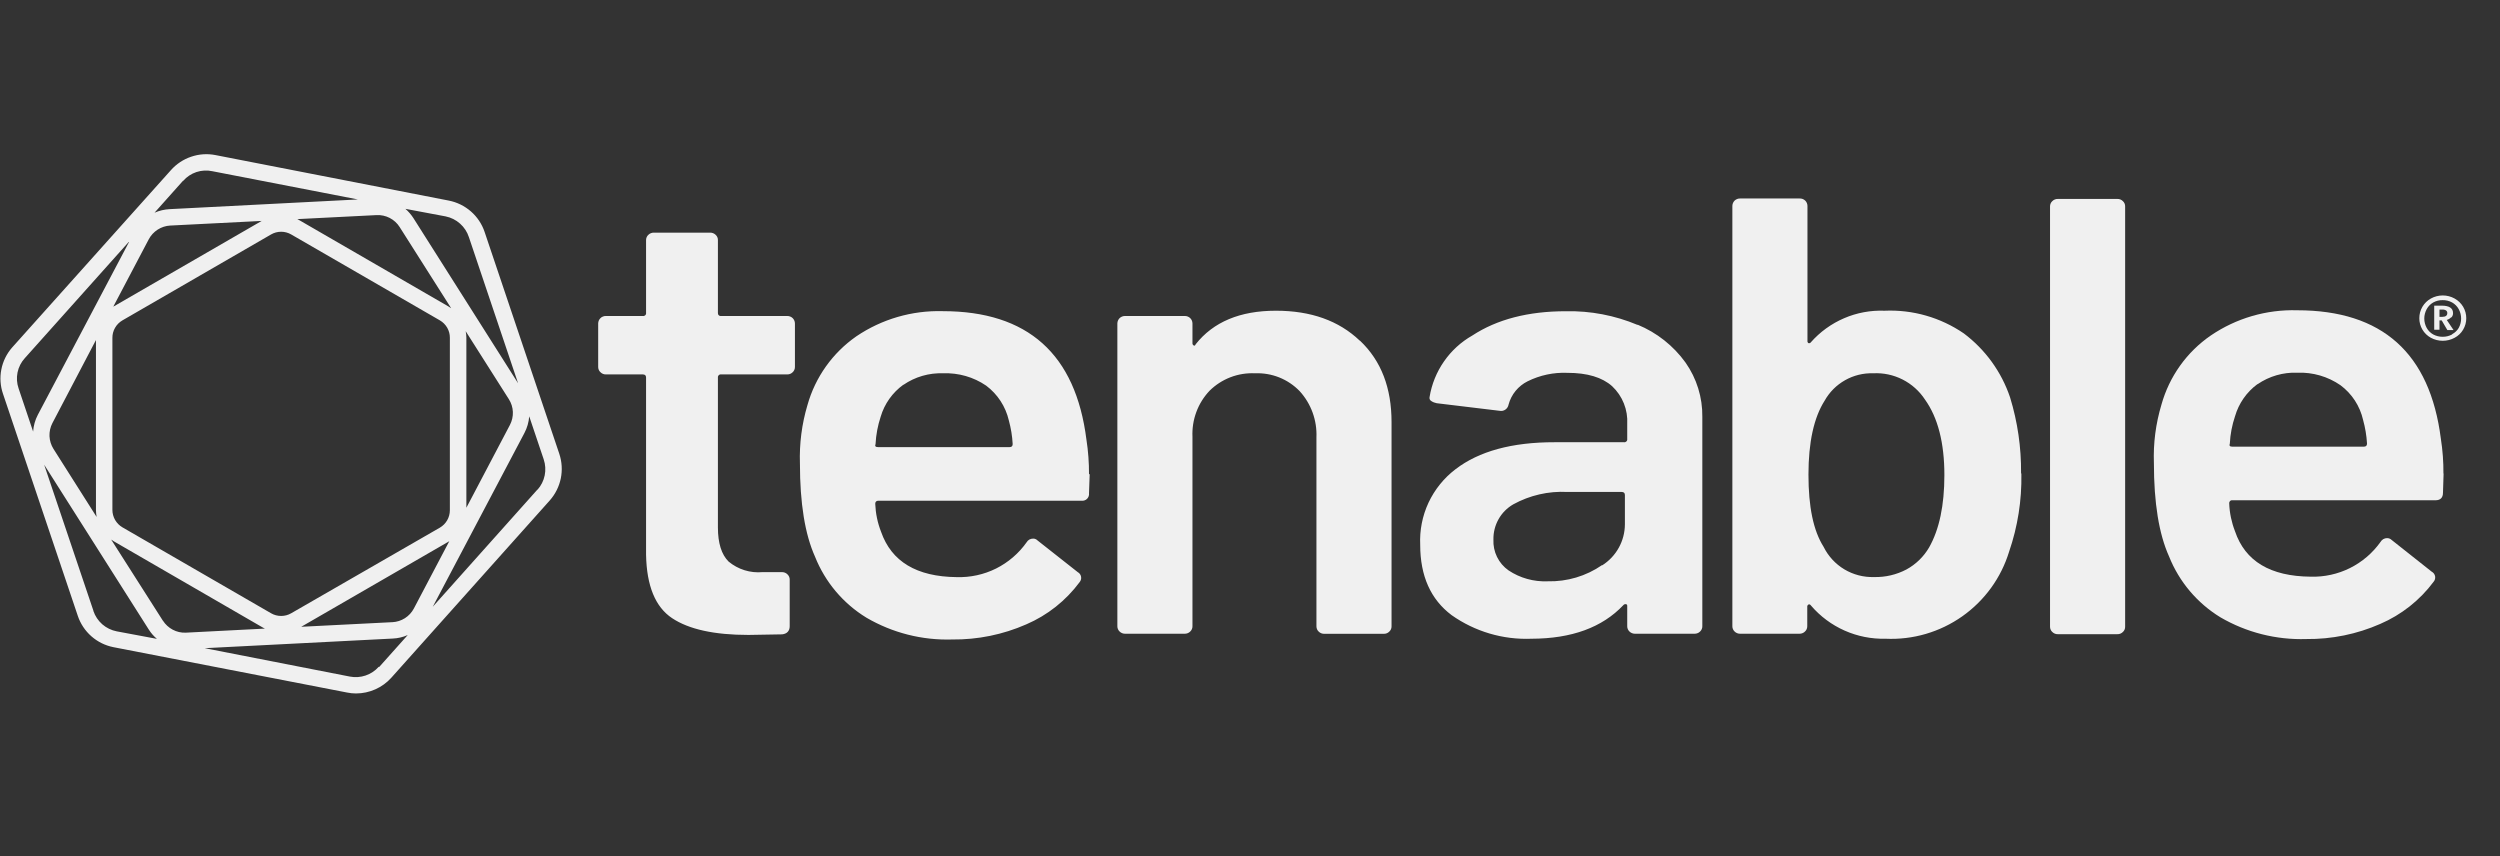<svg width="73" height="25" viewBox="0 0 73 25" fill="none" xmlns="http://www.w3.org/2000/svg">
<rect x="0" y="0" width="73" height="25" fill="#333333" stroke="none"/>
<g clip-path="url(#clip0_4092_1792)">
<g clip-path="url(#clip1_4092_1792)">
<path d="M71.233 9.252H71.315C71.412 9.252 71.461 9.214 71.461 9.143C71.462 9.128 71.459 9.113 71.453 9.099C71.446 9.085 71.436 9.073 71.423 9.064C71.388 9.044 71.348 9.036 71.308 9.04H71.233V9.26V9.252ZM71.571 9.267C71.537 9.303 71.493 9.329 71.445 9.342L71.644 9.638H71.463L71.297 9.355H71.233V9.629H71.079V8.925H71.299C71.52 8.925 71.629 8.998 71.629 9.146C71.629 9.168 71.625 9.191 71.617 9.212C71.609 9.234 71.596 9.253 71.58 9.269L71.571 9.267ZM71.604 9.757C71.683 9.715 71.749 9.653 71.794 9.576C71.841 9.492 71.865 9.397 71.865 9.301C71.865 9.205 71.841 9.111 71.794 9.026C71.75 8.945 71.683 8.878 71.602 8.832C71.517 8.785 71.421 8.762 71.324 8.764C71.228 8.762 71.134 8.786 71.05 8.832C70.97 8.878 70.904 8.945 70.86 9.026C70.814 9.111 70.789 9.205 70.789 9.301C70.789 9.397 70.814 9.492 70.86 9.576C70.904 9.656 70.97 9.721 71.05 9.766C71.134 9.811 71.228 9.835 71.324 9.834C71.421 9.835 71.516 9.812 71.602 9.766L71.604 9.757ZM71.675 8.717C71.778 8.774 71.864 8.857 71.924 8.958C71.984 9.059 72.015 9.174 72.015 9.291C72.016 9.409 71.984 9.524 71.924 9.625C71.865 9.726 71.779 9.808 71.675 9.863C71.569 9.921 71.449 9.951 71.328 9.951C71.207 9.951 71.088 9.921 70.981 9.863C70.879 9.807 70.793 9.724 70.734 9.624C70.674 9.523 70.643 9.408 70.644 9.291C70.644 9.174 70.675 9.059 70.734 8.958C70.794 8.857 70.879 8.774 70.981 8.717C71.087 8.658 71.207 8.627 71.328 8.627C71.45 8.627 71.569 8.658 71.675 8.717ZM23.146 10.869C23.125 10.89 23.099 10.907 23.072 10.918C23.044 10.929 23.014 10.934 22.984 10.933H21.056C21.044 10.931 21.031 10.932 21.019 10.936C21.007 10.94 20.997 10.947 20.988 10.956C20.979 10.964 20.972 10.975 20.968 10.987C20.963 10.999 20.962 11.011 20.963 11.024V15.4C20.963 15.859 21.067 16.192 21.275 16.398C21.552 16.628 21.908 16.739 22.267 16.706H22.834C22.864 16.706 22.893 16.711 22.92 16.722C22.948 16.733 22.972 16.75 22.993 16.77C23.014 16.79 23.031 16.814 23.043 16.841C23.054 16.867 23.06 16.896 23.059 16.925V18.287C23.059 18.419 22.984 18.507 22.839 18.523L21.856 18.54C20.859 18.54 20.115 18.377 19.625 18.05C19.135 17.724 18.882 17.106 18.865 16.197V11.024C18.865 10.964 18.834 10.933 18.77 10.933H17.695C17.665 10.934 17.635 10.929 17.608 10.918C17.58 10.907 17.555 10.89 17.534 10.869C17.512 10.85 17.495 10.826 17.484 10.799C17.472 10.773 17.467 10.744 17.467 10.715V9.444C17.468 9.385 17.492 9.33 17.534 9.289C17.555 9.268 17.58 9.252 17.608 9.242C17.636 9.231 17.665 9.226 17.695 9.227H18.77C18.783 9.23 18.796 9.229 18.809 9.225C18.821 9.221 18.832 9.214 18.842 9.205C18.851 9.196 18.858 9.185 18.862 9.173C18.866 9.16 18.867 9.147 18.865 9.135V7.012C18.865 6.983 18.87 6.954 18.882 6.927C18.893 6.9 18.91 6.877 18.932 6.857C18.953 6.836 18.978 6.82 19.006 6.809C19.033 6.798 19.063 6.792 19.093 6.793H20.736C20.766 6.792 20.796 6.798 20.823 6.809C20.851 6.82 20.876 6.836 20.897 6.857C20.919 6.877 20.936 6.9 20.947 6.927C20.959 6.954 20.964 6.983 20.963 7.012V9.135C20.962 9.147 20.963 9.16 20.967 9.172C20.971 9.184 20.978 9.195 20.987 9.204C20.996 9.213 21.007 9.22 21.019 9.224C21.031 9.228 21.044 9.229 21.056 9.227H22.984C23.014 9.226 23.044 9.231 23.071 9.242C23.099 9.252 23.124 9.268 23.146 9.289C23.187 9.33 23.211 9.385 23.212 9.444V10.715C23.212 10.744 23.207 10.773 23.195 10.799C23.184 10.826 23.167 10.85 23.146 10.869ZM26.379 11.233C26.061 11.462 25.827 11.791 25.716 12.167C25.631 12.425 25.58 12.694 25.566 12.966C25.54 13.027 25.566 13.056 25.641 13.056H29.478C29.54 13.056 29.57 13.027 29.57 12.966C29.558 12.733 29.52 12.502 29.458 12.277C29.364 11.87 29.129 11.51 28.795 11.26C28.427 11.009 27.987 10.883 27.541 10.9C27.127 10.885 26.72 11.003 26.379 11.238V11.233ZM31.819 13.838L31.799 14.4C31.803 14.43 31.8 14.461 31.79 14.489C31.78 14.518 31.764 14.544 31.743 14.565C31.722 14.586 31.696 14.603 31.667 14.612C31.638 14.622 31.608 14.625 31.578 14.621H25.652C25.588 14.621 25.557 14.652 25.557 14.711C25.568 14.991 25.625 15.267 25.727 15.528C26.031 16.399 26.767 16.84 27.936 16.852C28.334 16.864 28.729 16.778 29.085 16.601C29.441 16.423 29.747 16.16 29.977 15.835C29.996 15.802 30.024 15.774 30.057 15.755C30.091 15.737 30.128 15.727 30.167 15.727C30.191 15.726 30.215 15.731 30.238 15.741C30.26 15.75 30.28 15.764 30.297 15.782L31.47 16.706C31.495 16.72 31.517 16.739 31.534 16.762C31.551 16.784 31.562 16.811 31.567 16.839C31.573 16.867 31.572 16.896 31.564 16.923C31.557 16.951 31.544 16.976 31.525 16.998C31.124 17.539 30.587 17.965 29.968 18.231C29.286 18.531 28.548 18.681 27.803 18.673C26.926 18.7 26.059 18.48 25.301 18.037C24.621 17.622 24.094 16.997 23.799 16.256C23.505 15.603 23.358 14.695 23.358 13.533C23.339 12.956 23.413 12.38 23.578 11.827C23.807 11.013 24.311 10.304 25.005 9.821C25.748 9.318 26.631 9.061 27.527 9.086C30.01 9.086 31.409 10.337 31.724 12.838C31.776 13.174 31.801 13.513 31.799 13.853L31.819 13.838ZM39.717 9.953C40.329 10.534 40.635 11.327 40.633 12.33V18.289C40.634 18.318 40.628 18.346 40.617 18.373C40.605 18.4 40.588 18.424 40.567 18.443C40.546 18.464 40.521 18.481 40.493 18.492C40.465 18.503 40.435 18.508 40.406 18.507H38.665C38.636 18.508 38.607 18.502 38.579 18.491C38.552 18.48 38.527 18.464 38.506 18.443C38.485 18.424 38.468 18.4 38.457 18.373C38.446 18.346 38.44 18.318 38.44 18.289V12.771C38.461 12.273 38.284 11.787 37.948 11.419C37.779 11.245 37.576 11.11 37.352 11.02C37.127 10.931 36.886 10.89 36.645 10.9C36.4 10.889 36.157 10.928 35.928 11.016C35.7 11.104 35.493 11.238 35.319 11.41C35.15 11.589 35.018 11.8 34.933 12.031C34.847 12.262 34.809 12.508 34.82 12.754V18.287C34.821 18.316 34.815 18.344 34.803 18.371C34.792 18.397 34.775 18.421 34.754 18.441C34.733 18.462 34.708 18.479 34.68 18.489C34.652 18.5 34.623 18.506 34.593 18.505H32.855C32.825 18.506 32.795 18.5 32.767 18.489C32.74 18.479 32.715 18.462 32.693 18.441C32.672 18.421 32.655 18.397 32.644 18.371C32.632 18.344 32.627 18.316 32.627 18.287V9.444C32.628 9.385 32.652 9.33 32.693 9.289C32.715 9.268 32.74 9.252 32.768 9.242C32.795 9.231 32.825 9.226 32.855 9.227H34.593C34.622 9.226 34.652 9.231 34.68 9.242C34.707 9.252 34.733 9.268 34.754 9.289C34.796 9.33 34.819 9.385 34.82 9.444V10.017C34.818 10.032 34.821 10.046 34.828 10.059C34.834 10.071 34.845 10.082 34.858 10.088C34.882 10.101 34.902 10.088 34.913 10.053C35.43 9.399 36.211 9.073 37.256 9.073C38.277 9.073 39.092 9.363 39.703 9.945L39.717 9.953ZM46.784 16.508C46.986 16.38 47.153 16.203 47.269 15.993C47.385 15.784 47.446 15.549 47.447 15.309V14.455C47.447 14.396 47.416 14.365 47.352 14.365H45.766C45.216 14.336 44.669 14.462 44.187 14.727C44.007 14.831 43.858 14.981 43.757 15.162C43.655 15.343 43.604 15.548 43.608 15.755C43.6 15.93 43.636 16.105 43.713 16.262C43.79 16.42 43.906 16.555 44.05 16.656C44.387 16.88 44.787 16.991 45.192 16.974C45.758 16.988 46.314 16.823 46.78 16.501L46.784 16.508ZM47.818 9.481C48.378 9.712 48.862 10.094 49.216 10.585C49.543 11.049 49.716 11.605 49.708 12.174V18.287C49.709 18.316 49.703 18.344 49.691 18.371C49.68 18.397 49.663 18.421 49.642 18.441C49.621 18.462 49.596 18.479 49.568 18.489C49.54 18.5 49.511 18.506 49.481 18.505H47.743C47.713 18.506 47.683 18.5 47.656 18.489C47.628 18.479 47.603 18.462 47.581 18.441C47.56 18.421 47.543 18.397 47.532 18.371C47.52 18.344 47.515 18.316 47.515 18.287V17.706C47.515 17.669 47.515 17.649 47.478 17.642C47.464 17.64 47.45 17.641 47.437 17.645C47.423 17.65 47.412 17.658 47.403 17.669C46.786 18.322 45.891 18.649 44.719 18.651C43.887 18.685 43.067 18.442 42.387 17.962C41.776 17.503 41.47 16.819 41.47 15.91C41.45 15.486 41.533 15.064 41.712 14.679C41.892 14.295 42.162 13.96 42.499 13.703C43.186 13.175 44.152 12.911 45.399 12.913H47.422C47.435 12.915 47.447 12.914 47.459 12.91C47.471 12.906 47.482 12.899 47.491 12.89C47.5 12.882 47.507 12.871 47.511 12.859C47.515 12.847 47.517 12.835 47.515 12.822V12.381C47.527 12.176 47.493 11.971 47.417 11.78C47.341 11.589 47.224 11.418 47.074 11.277C46.782 11.017 46.349 10.887 45.768 10.887C45.366 10.87 44.967 10.955 44.606 11.134C44.471 11.201 44.351 11.297 44.255 11.414C44.159 11.531 44.089 11.668 44.05 11.814C44.045 11.843 44.035 11.872 44.018 11.897C44.002 11.922 43.981 11.944 43.956 11.961C43.932 11.978 43.904 11.99 43.874 11.996C43.845 12.001 43.814 12.001 43.785 11.995L41.952 11.774C41.895 11.763 41.841 11.742 41.793 11.71C41.772 11.698 41.757 11.681 41.748 11.659C41.739 11.637 41.738 11.613 41.744 11.591C41.805 11.218 41.949 10.863 42.165 10.553C42.381 10.242 42.663 9.984 42.992 9.797C43.714 9.324 44.626 9.088 45.722 9.088C46.441 9.073 47.155 9.209 47.818 9.488V9.481ZM56.776 13.875C56.776 12.93 56.587 12.195 56.21 11.668C56.047 11.419 55.821 11.217 55.556 11.082C55.29 10.947 54.993 10.884 54.695 10.9C54.409 10.891 54.125 10.961 53.876 11.102C53.626 11.243 53.42 11.449 53.28 11.699C52.964 12.195 52.807 12.917 52.807 13.86C52.807 14.802 52.95 15.495 53.249 15.967C53.384 16.24 53.594 16.468 53.855 16.625C54.117 16.781 54.417 16.859 54.722 16.85C55.051 16.858 55.376 16.782 55.667 16.629C55.943 16.479 56.172 16.256 56.33 15.985C56.627 15.461 56.776 14.758 56.776 13.875ZM59.024 13.838C59.038 14.61 58.917 15.378 58.666 16.108C58.433 16.872 57.951 17.537 57.298 17.997C56.644 18.458 55.856 18.688 55.057 18.651C54.646 18.661 54.238 18.58 53.862 18.413C53.486 18.246 53.152 17.998 52.884 17.686C52.86 17.651 52.834 17.64 52.809 17.651C52.796 17.658 52.785 17.668 52.779 17.681C52.772 17.695 52.77 17.709 52.772 17.724V18.287C52.772 18.316 52.766 18.344 52.755 18.371C52.743 18.397 52.727 18.421 52.705 18.441C52.684 18.462 52.659 18.479 52.631 18.489C52.604 18.5 52.574 18.506 52.544 18.505H50.813C50.783 18.506 50.753 18.5 50.725 18.489C50.698 18.479 50.672 18.462 50.651 18.441C50.63 18.421 50.613 18.397 50.602 18.371C50.59 18.344 50.585 18.316 50.585 18.287V6.012C50.586 5.954 50.61 5.898 50.651 5.857C50.673 5.837 50.698 5.821 50.726 5.81C50.753 5.799 50.783 5.795 50.813 5.796H52.551C52.58 5.795 52.61 5.799 52.638 5.81C52.665 5.821 52.691 5.837 52.712 5.857C52.754 5.898 52.777 5.954 52.778 6.012V9.953C52.776 9.965 52.778 9.977 52.781 9.988C52.785 9.999 52.792 10.009 52.8 10.017C52.813 10.023 52.828 10.024 52.841 10.02C52.855 10.017 52.867 10.009 52.875 9.997C53.143 9.693 53.475 9.452 53.848 9.292C54.22 9.132 54.624 9.057 55.029 9.073C55.852 9.037 56.664 9.27 57.343 9.735C57.973 10.208 58.444 10.86 58.695 11.606C58.914 12.321 59.022 13.066 59.015 13.813L59.024 13.838ZM59.928 18.454C59.906 18.435 59.889 18.411 59.878 18.384C59.866 18.358 59.861 18.329 59.861 18.3V6.027C59.861 5.998 59.866 5.97 59.878 5.943C59.889 5.916 59.906 5.892 59.928 5.873C59.949 5.852 59.974 5.835 60.002 5.824C60.029 5.813 60.059 5.808 60.089 5.809H61.827C61.857 5.808 61.886 5.813 61.914 5.824C61.942 5.835 61.967 5.852 61.988 5.873C62.01 5.892 62.026 5.916 62.038 5.943C62.049 5.97 62.055 5.998 62.054 6.027V18.3C62.055 18.329 62.049 18.358 62.038 18.384C62.026 18.411 62.01 18.435 61.988 18.454C61.967 18.475 61.942 18.492 61.914 18.503C61.886 18.514 61.857 18.519 61.827 18.518H60.089C60.059 18.519 60.029 18.514 60.002 18.503C59.974 18.492 59.949 18.475 59.928 18.454Z" fill="#F0F0F0"/>
<path d="M65.915 11.218C65.601 11.45 65.372 11.779 65.263 12.154C65.176 12.412 65.124 12.681 65.111 12.953C65.087 13.014 65.111 13.043 65.186 13.043H69.022C69.084 13.043 69.117 13.014 69.117 12.953C69.103 12.719 69.065 12.488 69.002 12.262C68.91 11.855 68.675 11.495 68.34 11.247C67.971 10.993 67.531 10.866 67.083 10.883C66.67 10.867 66.263 10.985 65.922 11.218H65.915ZM71.353 13.824L71.335 14.387C71.335 14.533 71.26 14.608 71.114 14.608H65.186C65.174 14.606 65.161 14.607 65.149 14.611C65.137 14.615 65.126 14.621 65.117 14.63C65.108 14.639 65.102 14.65 65.097 14.661C65.093 14.673 65.092 14.686 65.093 14.698C65.103 14.978 65.161 15.254 65.263 15.515C65.558 16.387 66.294 16.829 67.472 16.839C67.87 16.851 68.264 16.764 68.62 16.587C68.976 16.409 69.283 16.146 69.513 15.822C69.532 15.789 69.56 15.761 69.593 15.742C69.627 15.723 69.664 15.713 69.703 15.713C69.752 15.713 69.8 15.732 69.835 15.766L71.006 16.693C71.031 16.706 71.053 16.725 71.07 16.748C71.087 16.771 71.099 16.797 71.105 16.825C71.11 16.853 71.109 16.882 71.102 16.91C71.095 16.937 71.082 16.963 71.063 16.985C70.661 17.526 70.123 17.951 69.504 18.218C68.823 18.518 68.086 18.668 67.342 18.66C66.464 18.688 65.596 18.468 64.837 18.026C64.157 17.611 63.63 16.986 63.335 16.245C63.041 15.592 62.894 14.684 62.894 13.522C62.873 12.945 62.948 12.369 63.114 11.816C63.343 10.995 63.852 10.28 64.554 9.797C65.296 9.292 66.179 9.034 67.077 9.06C69.558 9.06 70.956 10.31 71.273 12.811C71.326 13.148 71.351 13.488 71.348 13.829L71.353 13.824ZM15.696 14.292L12.637 17.717L15.314 12.642C15.393 12.491 15.441 12.326 15.453 12.156L15.877 13.416C15.927 13.566 15.937 13.727 15.905 13.882C15.873 14.037 15.801 14.181 15.696 14.299V14.292ZM11.058 19.472C10.954 19.588 10.822 19.675 10.675 19.725C10.527 19.775 10.369 19.786 10.216 19.756L5.978 18.927L11.464 18.646C11.617 18.64 11.767 18.605 11.906 18.543L11.076 19.472H11.058ZM2.727 17.832L1.289 13.568L4.344 18.382C4.409 18.485 4.489 18.577 4.582 18.655L3.407 18.435C3.252 18.405 3.107 18.334 2.987 18.23C2.868 18.125 2.778 17.991 2.727 17.841V17.832ZM0.724 10.459L3.783 7.038L1.104 12.114C1.025 12.265 0.979 12.431 0.967 12.602L0.543 11.342C0.491 11.192 0.48 11.031 0.512 10.875C0.544 10.72 0.617 10.576 0.724 10.459ZM5.349 5.281C5.452 5.163 5.586 5.074 5.735 5.024C5.885 4.975 6.045 4.966 6.199 4.999L10.451 5.824L4.953 6.107C4.801 6.115 4.652 6.15 4.512 6.211L5.342 5.281H5.349ZM13.598 9.671L14.859 11.657C14.93 11.768 14.97 11.896 14.976 12.028C14.981 12.16 14.951 12.291 14.89 12.408L13.618 14.826V9.865C13.618 9.8 13.611 9.735 13.598 9.671ZM2.82 15.093L1.561 13.107C1.491 12.995 1.451 12.867 1.445 12.735C1.44 12.603 1.469 12.472 1.53 12.355L2.802 9.929V14.89C2.803 14.955 2.809 15.02 2.82 15.085V15.093ZM13.136 14.899C13.136 15.002 13.109 15.103 13.058 15.192C13.007 15.281 12.933 15.355 12.845 15.407L8.503 17.907C8.414 17.959 8.312 17.986 8.209 17.986C8.106 17.986 8.004 17.959 7.915 17.907L3.575 15.398C3.486 15.346 3.413 15.272 3.361 15.183C3.31 15.094 3.282 14.993 3.282 14.89V9.865C3.281 9.762 3.308 9.66 3.36 9.571C3.411 9.481 3.486 9.407 3.575 9.355L7.915 6.846C8.004 6.794 8.106 6.767 8.209 6.767C8.312 6.767 8.414 6.794 8.503 6.846L12.845 9.355C12.934 9.407 13.007 9.481 13.059 9.57C13.11 9.659 13.137 9.76 13.136 9.863V14.89V14.899ZM11.67 6.63L13.174 9C13.145 8.98 13.116 8.96 13.085 8.943L8.743 6.431L8.682 6.398L10.996 6.281C11.129 6.274 11.262 6.303 11.38 6.364C11.499 6.426 11.599 6.517 11.67 6.63ZM4.978 6.586L7.641 6.451L3.328 8.943L3.308 8.954L4.344 6.987C4.405 6.872 4.495 6.775 4.605 6.704C4.715 6.634 4.841 6.593 4.971 6.586H4.978ZM4.757 18.126L3.246 15.755C3.275 15.775 3.304 15.795 3.335 15.813L7.674 18.324L7.736 18.355L5.422 18.474C5.29 18.479 5.16 18.449 5.044 18.387C4.928 18.326 4.83 18.236 4.759 18.126H4.757ZM11.447 18.168L8.796 18.302L13.103 15.813L13.121 15.8L12.085 17.768C12.024 17.883 11.934 17.981 11.824 18.051C11.714 18.121 11.588 18.161 11.458 18.168H11.447ZM13.693 6.928L15.128 11.191L12.074 6.372C12.008 6.27 11.929 6.178 11.838 6.098L13.013 6.319C13.17 6.351 13.316 6.424 13.435 6.531C13.555 6.638 13.644 6.775 13.693 6.928ZM16.332 13.253L14.15 6.771C14.072 6.54 13.934 6.334 13.751 6.174C13.567 6.014 13.345 5.904 13.105 5.857L6.285 4.527C6.05 4.482 5.807 4.499 5.58 4.577C5.353 4.654 5.15 4.789 4.991 4.968L0.353 10.148C0.194 10.33 0.085 10.551 0.039 10.789C-0.008 11.026 0.009 11.272 0.088 11.501L2.272 17.984C2.35 18.215 2.487 18.421 2.67 18.581C2.853 18.742 3.076 18.851 3.315 18.898L10.135 20.222C10.221 20.24 10.308 20.249 10.395 20.249C10.591 20.249 10.783 20.207 10.961 20.128C11.139 20.049 11.299 19.933 11.429 19.787L16.054 14.612C16.215 14.43 16.326 14.208 16.375 13.97C16.424 13.731 16.409 13.484 16.332 13.253Z" fill="#F0F0F0"/>
</g>
</g>
<defs>
<clipPath id="clip0_4092_1792">
<rect width="72" height="24" fill="white" transform="translate(0.015 0.5)"/>
</clipPath>
<clipPath id="clip1_4092_1792">
<rect width="72" height="16" fill="white" transform="translate(0.015 4.5)"/>
</clipPath>
</defs>
</svg>
